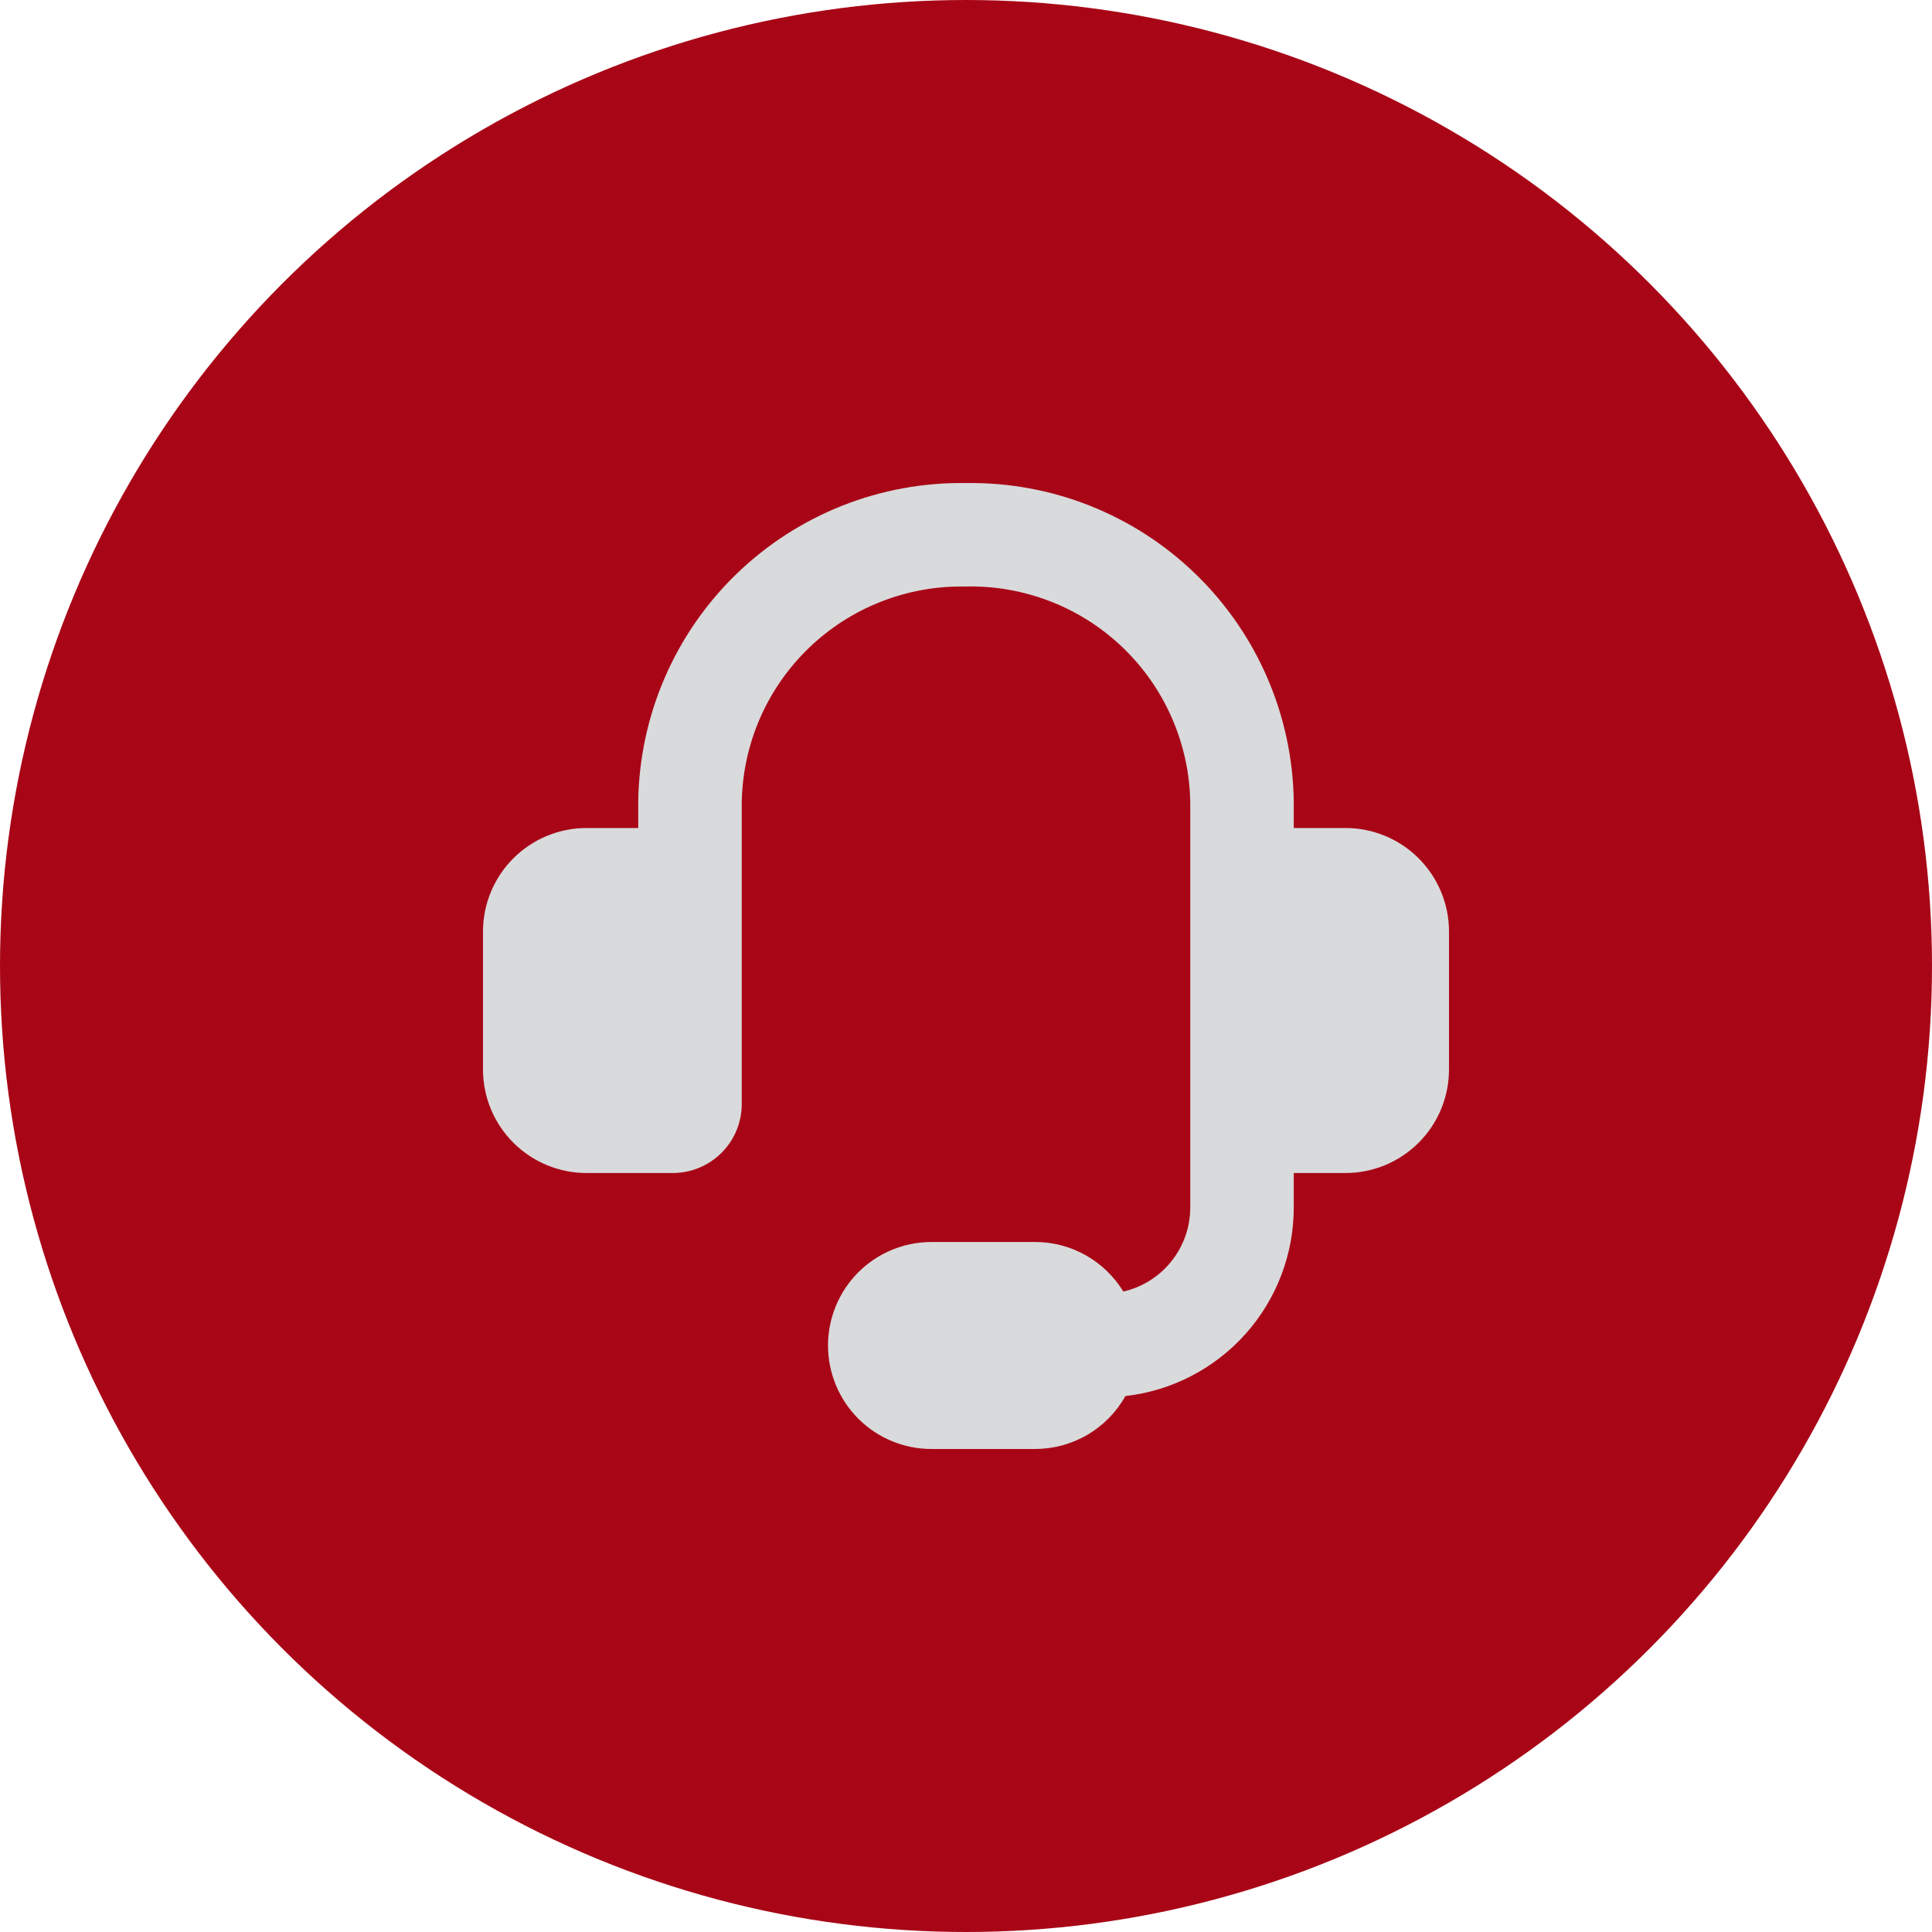 <svg width="40" height="40" viewBox="0 0 40 40" fill="none" xmlns="http://www.w3.org/2000/svg">
<circle cx="20" cy="20" r="20" fill="#A80617"/>
<path fill-rule="evenodd" clip-rule="evenodd" d="M19.981 12.143C19.384 12.133 18.791 12.24 18.235 12.459C17.679 12.678 17.172 13.004 16.743 13.419C16.313 13.834 15.97 14.329 15.732 14.877C15.494 15.425 15.367 16.015 15.357 16.612V22.857C15.357 23.236 15.207 23.6 14.939 23.867C14.671 24.135 14.307 24.286 13.929 24.286H12.143C11.575 24.286 11.03 24.06 10.628 23.658C10.226 23.256 10 22.712 10 22.143V19.286C10 18.718 10.226 18.173 10.628 17.771C11.03 17.369 11.575 17.143 12.143 17.143H13.214V16.586C13.227 15.708 13.413 14.841 13.761 14.035C14.109 13.229 14.613 12.499 15.243 11.888C15.873 11.276 16.617 10.795 17.434 10.471C18.25 10.147 19.122 9.988 20 10.001C20.878 9.988 21.75 10.147 22.566 10.471C23.383 10.795 24.127 11.276 24.757 11.888C25.387 12.499 25.891 13.229 26.239 14.035C26.587 14.841 26.773 15.708 26.786 16.586V17.143H27.857C28.425 17.143 28.971 17.369 29.372 17.771C29.774 18.173 30 18.718 30 19.286V22.143C30 22.712 29.774 23.256 29.372 23.658C28.971 24.06 28.425 24.286 27.857 24.286H26.786V25C26.786 25.965 26.431 26.897 25.788 27.617C25.145 28.337 24.259 28.796 23.3 28.904C23.114 29.237 22.842 29.514 22.513 29.706C22.184 29.899 21.81 30 21.429 30H19.286C18.717 30 18.172 29.774 17.77 29.372C17.369 28.971 17.143 28.425 17.143 27.857C17.143 27.289 17.369 26.744 17.77 26.342C18.172 25.94 18.717 25.714 19.286 25.714H21.429C22.203 25.714 22.881 26.124 23.257 26.74C23.651 26.65 24.002 26.428 24.254 26.112C24.506 25.796 24.643 25.404 24.643 25V16.61C24.633 16.01 24.504 15.418 24.264 14.868C24.024 14.317 23.677 13.82 23.244 13.405C22.81 12.989 22.299 12.664 21.739 12.448C21.179 12.231 20.582 12.128 19.981 12.143Z" fill="#D9DADB"/>
</svg>
